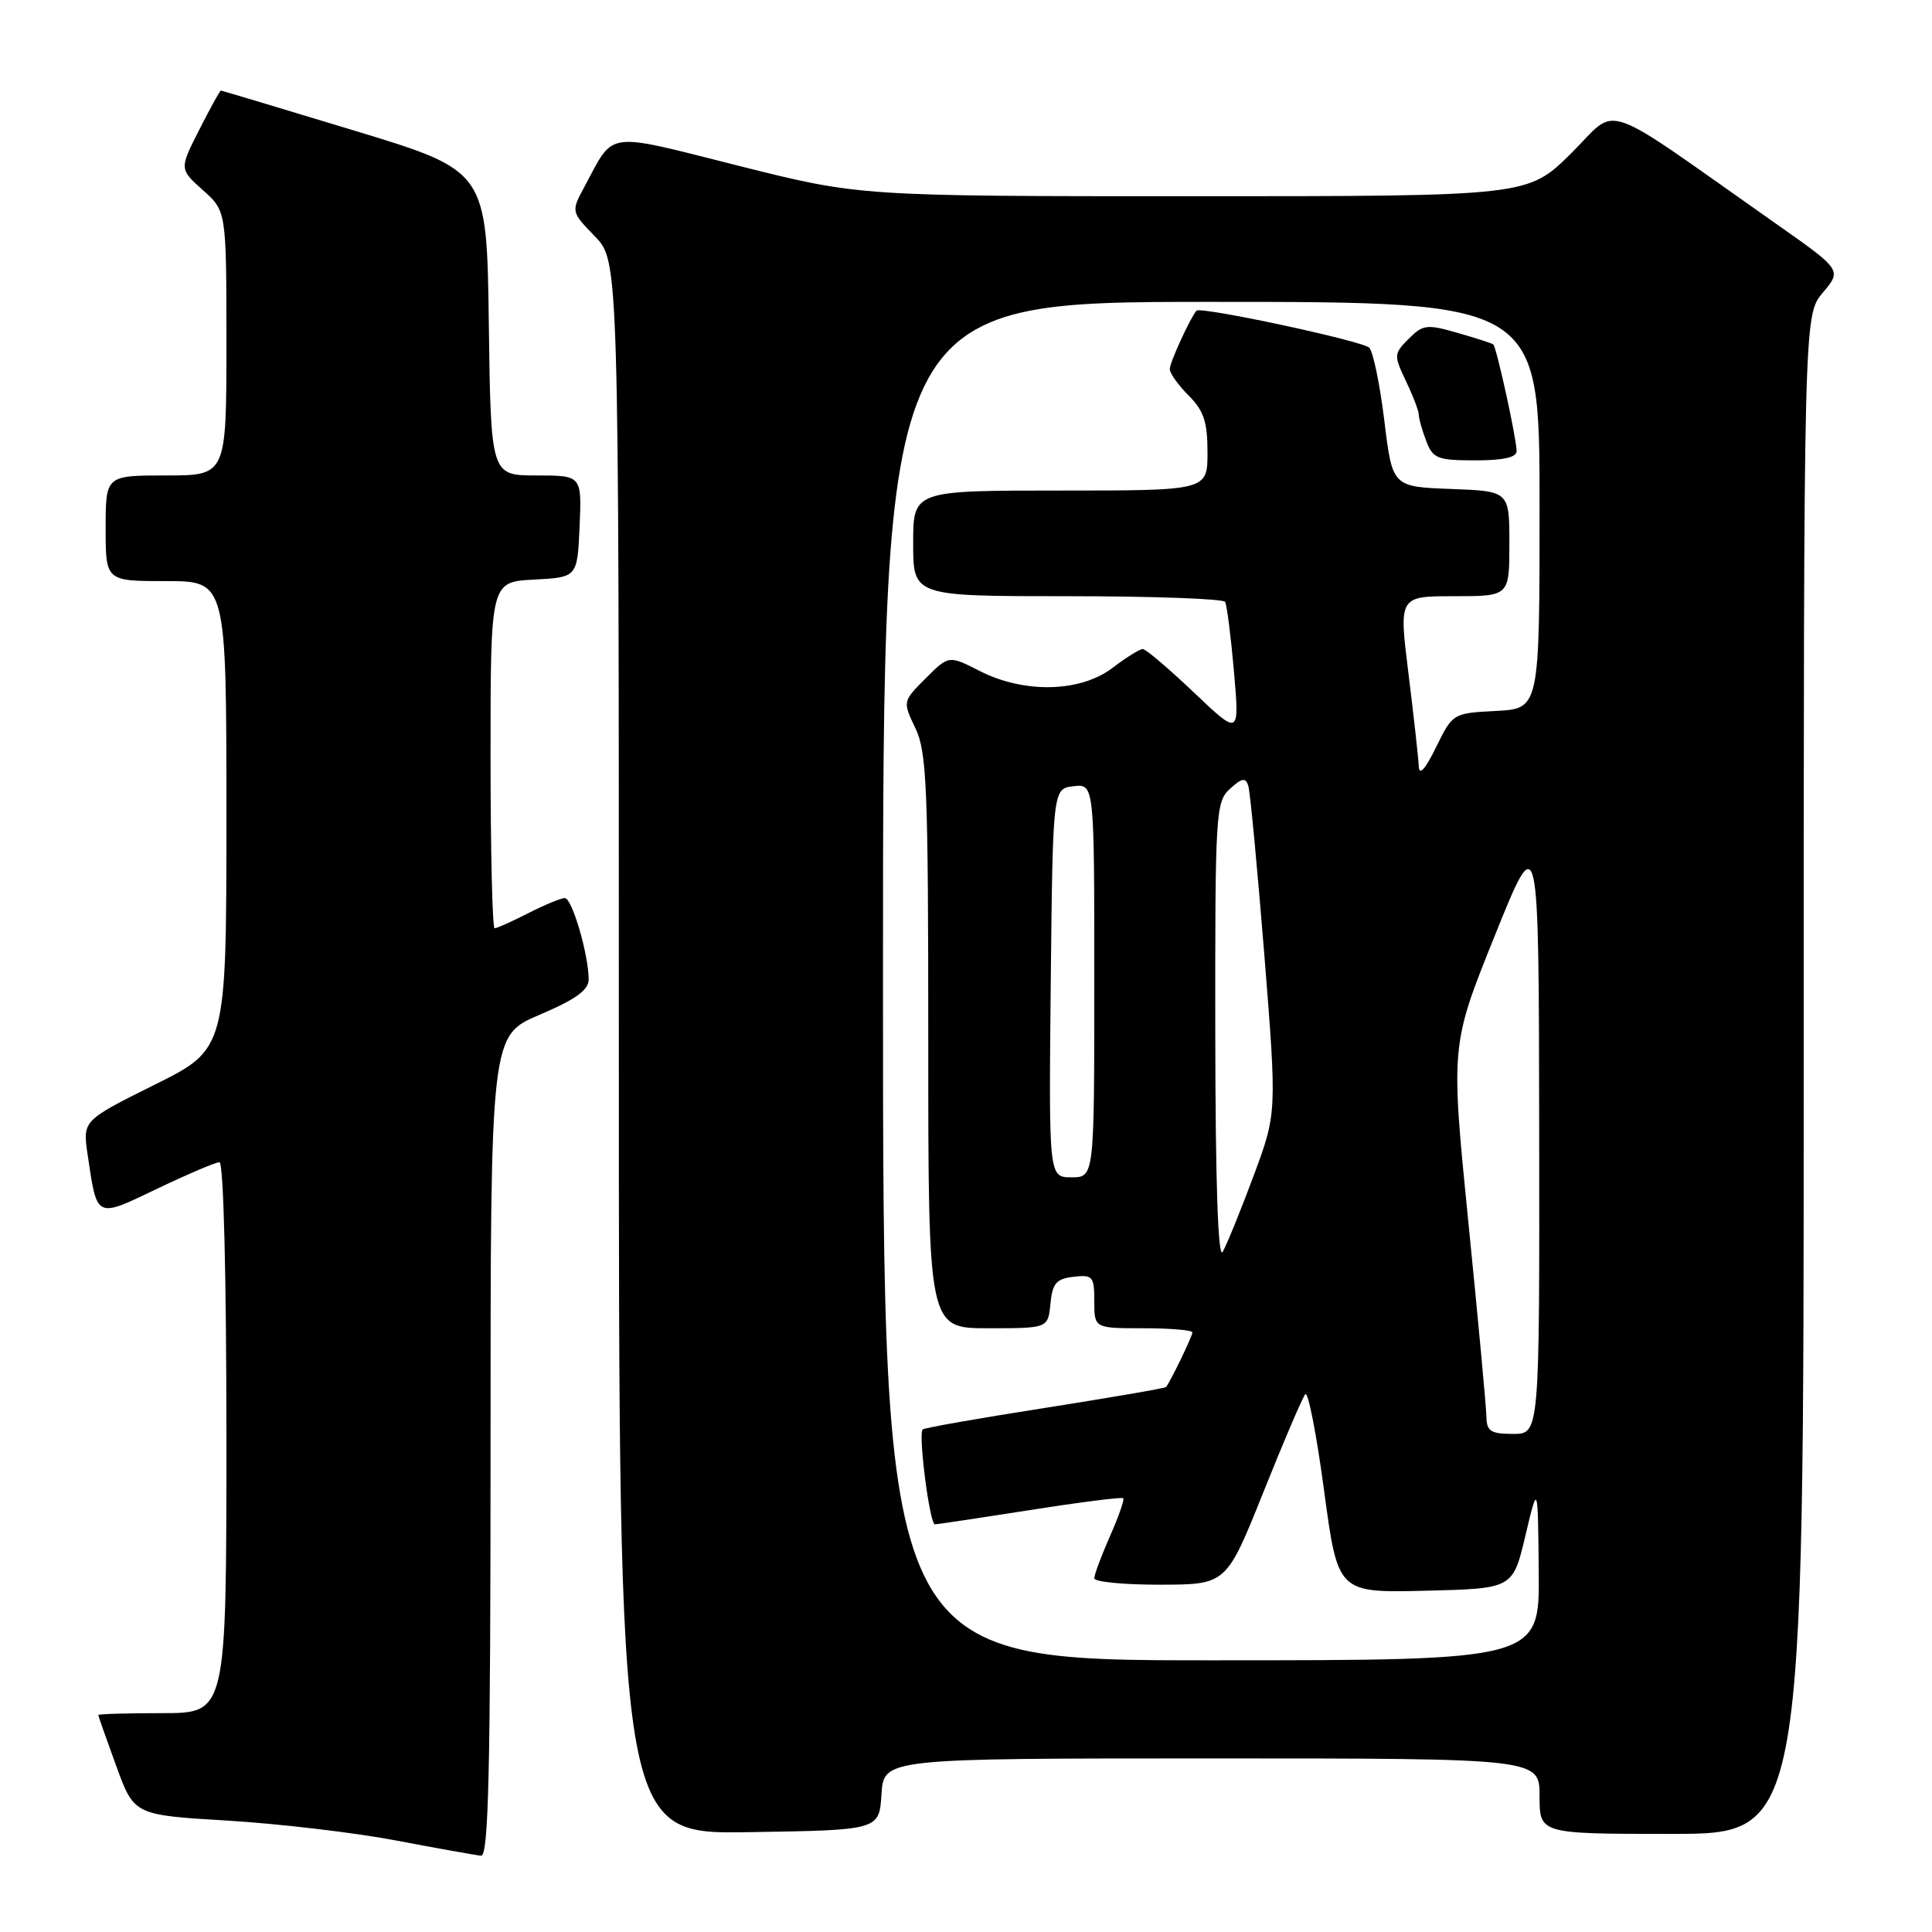 <?xml version="1.0" encoding="UTF-8" standalone="no"?>
<!DOCTYPE svg PUBLIC "-//W3C//DTD SVG 1.1//EN" "http://www.w3.org/Graphics/SVG/1.1/DTD/svg11.dtd" >
<svg xmlns="http://www.w3.org/2000/svg" xmlns:xlink="http://www.w3.org/1999/xlink" version="1.1" viewBox="0 0 256 256">
 <g >
 <path fill="currentColor"
d=" M 65.00 191.61 C 65.00 137.23 65.00 137.23 71.50 134.46 C 76.26 132.44 78.00 131.19 78.00 129.79 C 78.00 126.50 75.80 119.00 74.84 119.00 C 74.33 119.00 72.16 119.90 70.00 121.00 C 67.84 122.10 65.84 123.00 65.54 123.00 C 65.24 123.00 65.00 112.67 65.00 100.05 C 65.00 77.10 65.00 77.10 70.75 76.80 C 76.50 76.50 76.50 76.50 76.80 69.75 C 77.09 63.00 77.09 63.00 71.07 63.00 C 65.04 63.00 65.04 63.00 64.77 42.82 C 64.50 22.64 64.50 22.64 47.00 17.32 C 37.38 14.40 29.40 12.01 29.27 12.00 C 29.14 12.00 27.85 14.34 26.40 17.20 C 23.76 22.40 23.76 22.40 26.88 25.19 C 30.00 27.97 30.00 27.97 30.00 45.49 C 30.00 63.00 30.00 63.00 22.00 63.00 C 14.00 63.00 14.00 63.00 14.00 70.00 C 14.00 77.00 14.00 77.00 22.00 77.00 C 30.00 77.00 30.00 77.00 30.00 108.01 C 30.00 139.01 30.00 139.01 20.47 143.74 C 10.95 148.48 10.95 148.48 11.61 152.99 C 12.88 161.56 12.63 161.44 20.85 157.50 C 24.87 155.58 28.58 154.00 29.08 154.00 C 29.62 154.00 30.00 168.99 30.00 190.50 C 30.00 227.00 30.00 227.00 21.50 227.00 C 16.82 227.00 13.01 227.11 13.02 227.25 C 13.03 227.39 14.10 230.43 15.40 234.00 C 17.77 240.50 17.77 240.50 30.14 241.24 C 36.94 241.65 47.00 242.83 52.50 243.88 C 58.00 244.92 63.06 245.83 63.75 245.89 C 64.74 245.98 65.00 234.51 65.00 191.61 Z  M 116.80 237.75 C 117.11 233.00 117.11 233.00 160.55 233.00 C 204.00 233.00 204.00 233.00 204.00 238.00 C 204.00 243.00 204.00 243.00 221.50 243.00 C 239.00 243.00 239.00 243.00 239.00 142.39 C 239.00 41.79 239.00 41.79 241.53 38.78 C 244.06 35.78 244.06 35.78 235.28 29.61 C 211.42 12.84 214.63 13.94 208.18 20.32 C 202.44 26.00 202.44 26.00 158.18 26.00 C 113.91 26.00 113.91 26.00 97.84 21.96 C 79.96 17.46 81.47 17.26 77.46 24.71 C 75.66 28.05 75.66 28.05 78.83 31.32 C 82.00 34.60 82.00 34.60 82.00 138.82 C 82.00 243.05 82.00 243.05 99.25 242.77 C 116.50 242.50 116.50 242.50 116.80 237.75 Z  M 117.00 130.00 C 117.00 40.00 117.00 40.00 160.50 40.00 C 204.00 40.00 204.00 40.00 204.00 66.95 C 204.00 93.90 204.00 93.90 198.25 94.20 C 192.52 94.50 192.49 94.52 190.29 99.00 C 188.81 102.01 188.05 102.84 187.99 101.50 C 187.94 100.40 187.33 94.89 186.63 89.25 C 185.35 79.00 185.35 79.00 192.67 79.00 C 200.00 79.00 200.00 79.00 200.00 72.04 C 200.00 65.08 200.00 65.08 192.25 64.79 C 184.50 64.50 184.50 64.50 183.43 55.73 C 182.84 50.91 181.94 46.56 181.43 46.07 C 180.48 45.16 159.06 40.57 158.54 41.17 C 157.70 42.13 155.00 48.04 155.00 48.90 C 155.00 49.46 156.12 51.03 157.50 52.41 C 159.51 54.42 160.00 55.91 160.00 59.95 C 160.00 65.00 160.00 65.00 140.50 65.00 C 121.00 65.00 121.00 65.00 121.00 72.00 C 121.00 79.00 121.00 79.00 141.44 79.00 C 152.68 79.00 162.08 79.34 162.33 79.75 C 162.57 80.16 163.10 84.33 163.51 89.00 C 164.24 97.50 164.24 97.50 158.19 91.75 C 154.87 88.59 151.82 86.00 151.42 86.00 C 151.02 86.00 149.21 87.13 147.41 88.50 C 143.16 91.74 135.72 91.92 129.82 88.91 C 125.72 86.82 125.72 86.82 122.66 89.88 C 119.60 92.94 119.60 92.94 121.30 96.50 C 122.81 99.66 123.00 104.37 123.00 138.03 C 123.00 176.00 123.00 176.00 130.94 176.00 C 138.87 176.00 138.87 176.00 139.19 172.75 C 139.45 170.04 139.96 169.45 142.25 169.18 C 144.80 168.89 145.00 169.13 145.00 172.43 C 145.00 176.00 145.00 176.00 151.50 176.00 C 155.07 176.00 158.00 176.25 158.00 176.55 C 158.00 177.05 155.07 183.12 154.50 183.79 C 154.36 183.95 147.14 185.19 138.44 186.56 C 129.75 187.92 122.46 189.20 122.26 189.41 C 121.65 190.02 123.19 202.00 123.88 201.98 C 124.22 201.98 129.90 201.12 136.50 200.09 C 143.10 199.05 148.65 198.35 148.83 198.52 C 149.02 198.69 148.23 200.95 147.08 203.54 C 145.94 206.13 145.00 208.65 145.00 209.13 C 145.00 209.61 148.94 209.99 153.75 209.98 C 162.50 209.96 162.50 209.96 167.40 197.73 C 170.09 191.00 172.59 185.16 172.96 184.74 C 173.33 184.32 174.45 190.07 175.45 197.52 C 177.27 211.06 177.27 211.06 188.86 210.78 C 200.46 210.50 200.46 210.50 202.12 203.50 C 203.78 196.50 203.78 196.50 203.89 208.25 C 204.00 220.00 204.00 220.00 160.50 220.00 C 117.00 220.00 117.00 220.00 117.00 130.00 Z  M 200.96 59.75 C 200.91 57.90 198.28 45.94 197.86 45.63 C 197.66 45.48 195.52 44.79 193.11 44.10 C 189.08 42.94 188.55 43.00 186.66 44.89 C 184.68 46.88 184.67 47.07 186.30 50.51 C 187.24 52.47 188.00 54.47 188.00 54.97 C 188.00 55.46 188.44 57.02 188.98 58.43 C 189.86 60.76 190.46 61.00 195.48 61.00 C 199.25 61.00 200.99 60.60 200.96 59.75 Z  M 196.96 187.75 C 196.94 186.51 195.87 174.93 194.57 162.00 C 192.22 138.50 192.22 138.50 198.06 124.00 C 203.90 109.50 203.90 109.50 203.95 149.75 C 204.00 190.00 204.00 190.00 200.50 190.00 C 197.55 190.00 196.99 189.65 196.96 187.75 Z  M 161.03 136.90 C 161.00 107.67 161.09 106.23 162.98 104.52 C 164.56 103.08 165.05 103.00 165.40 104.11 C 165.65 104.88 166.60 114.95 167.53 126.50 C 169.20 147.50 169.20 147.50 166.08 155.88 C 164.36 160.49 162.53 164.99 162.01 165.88 C 161.40 166.93 161.05 156.66 161.03 136.90 Z  M 139.23 130.25 C 139.50 104.50 139.50 104.50 142.25 104.18 C 145.00 103.87 145.00 103.87 145.00 129.93 C 145.00 156.00 145.00 156.00 141.98 156.00 C 138.97 156.00 138.97 156.00 139.23 130.25 Z "/>
</g>
</svg>